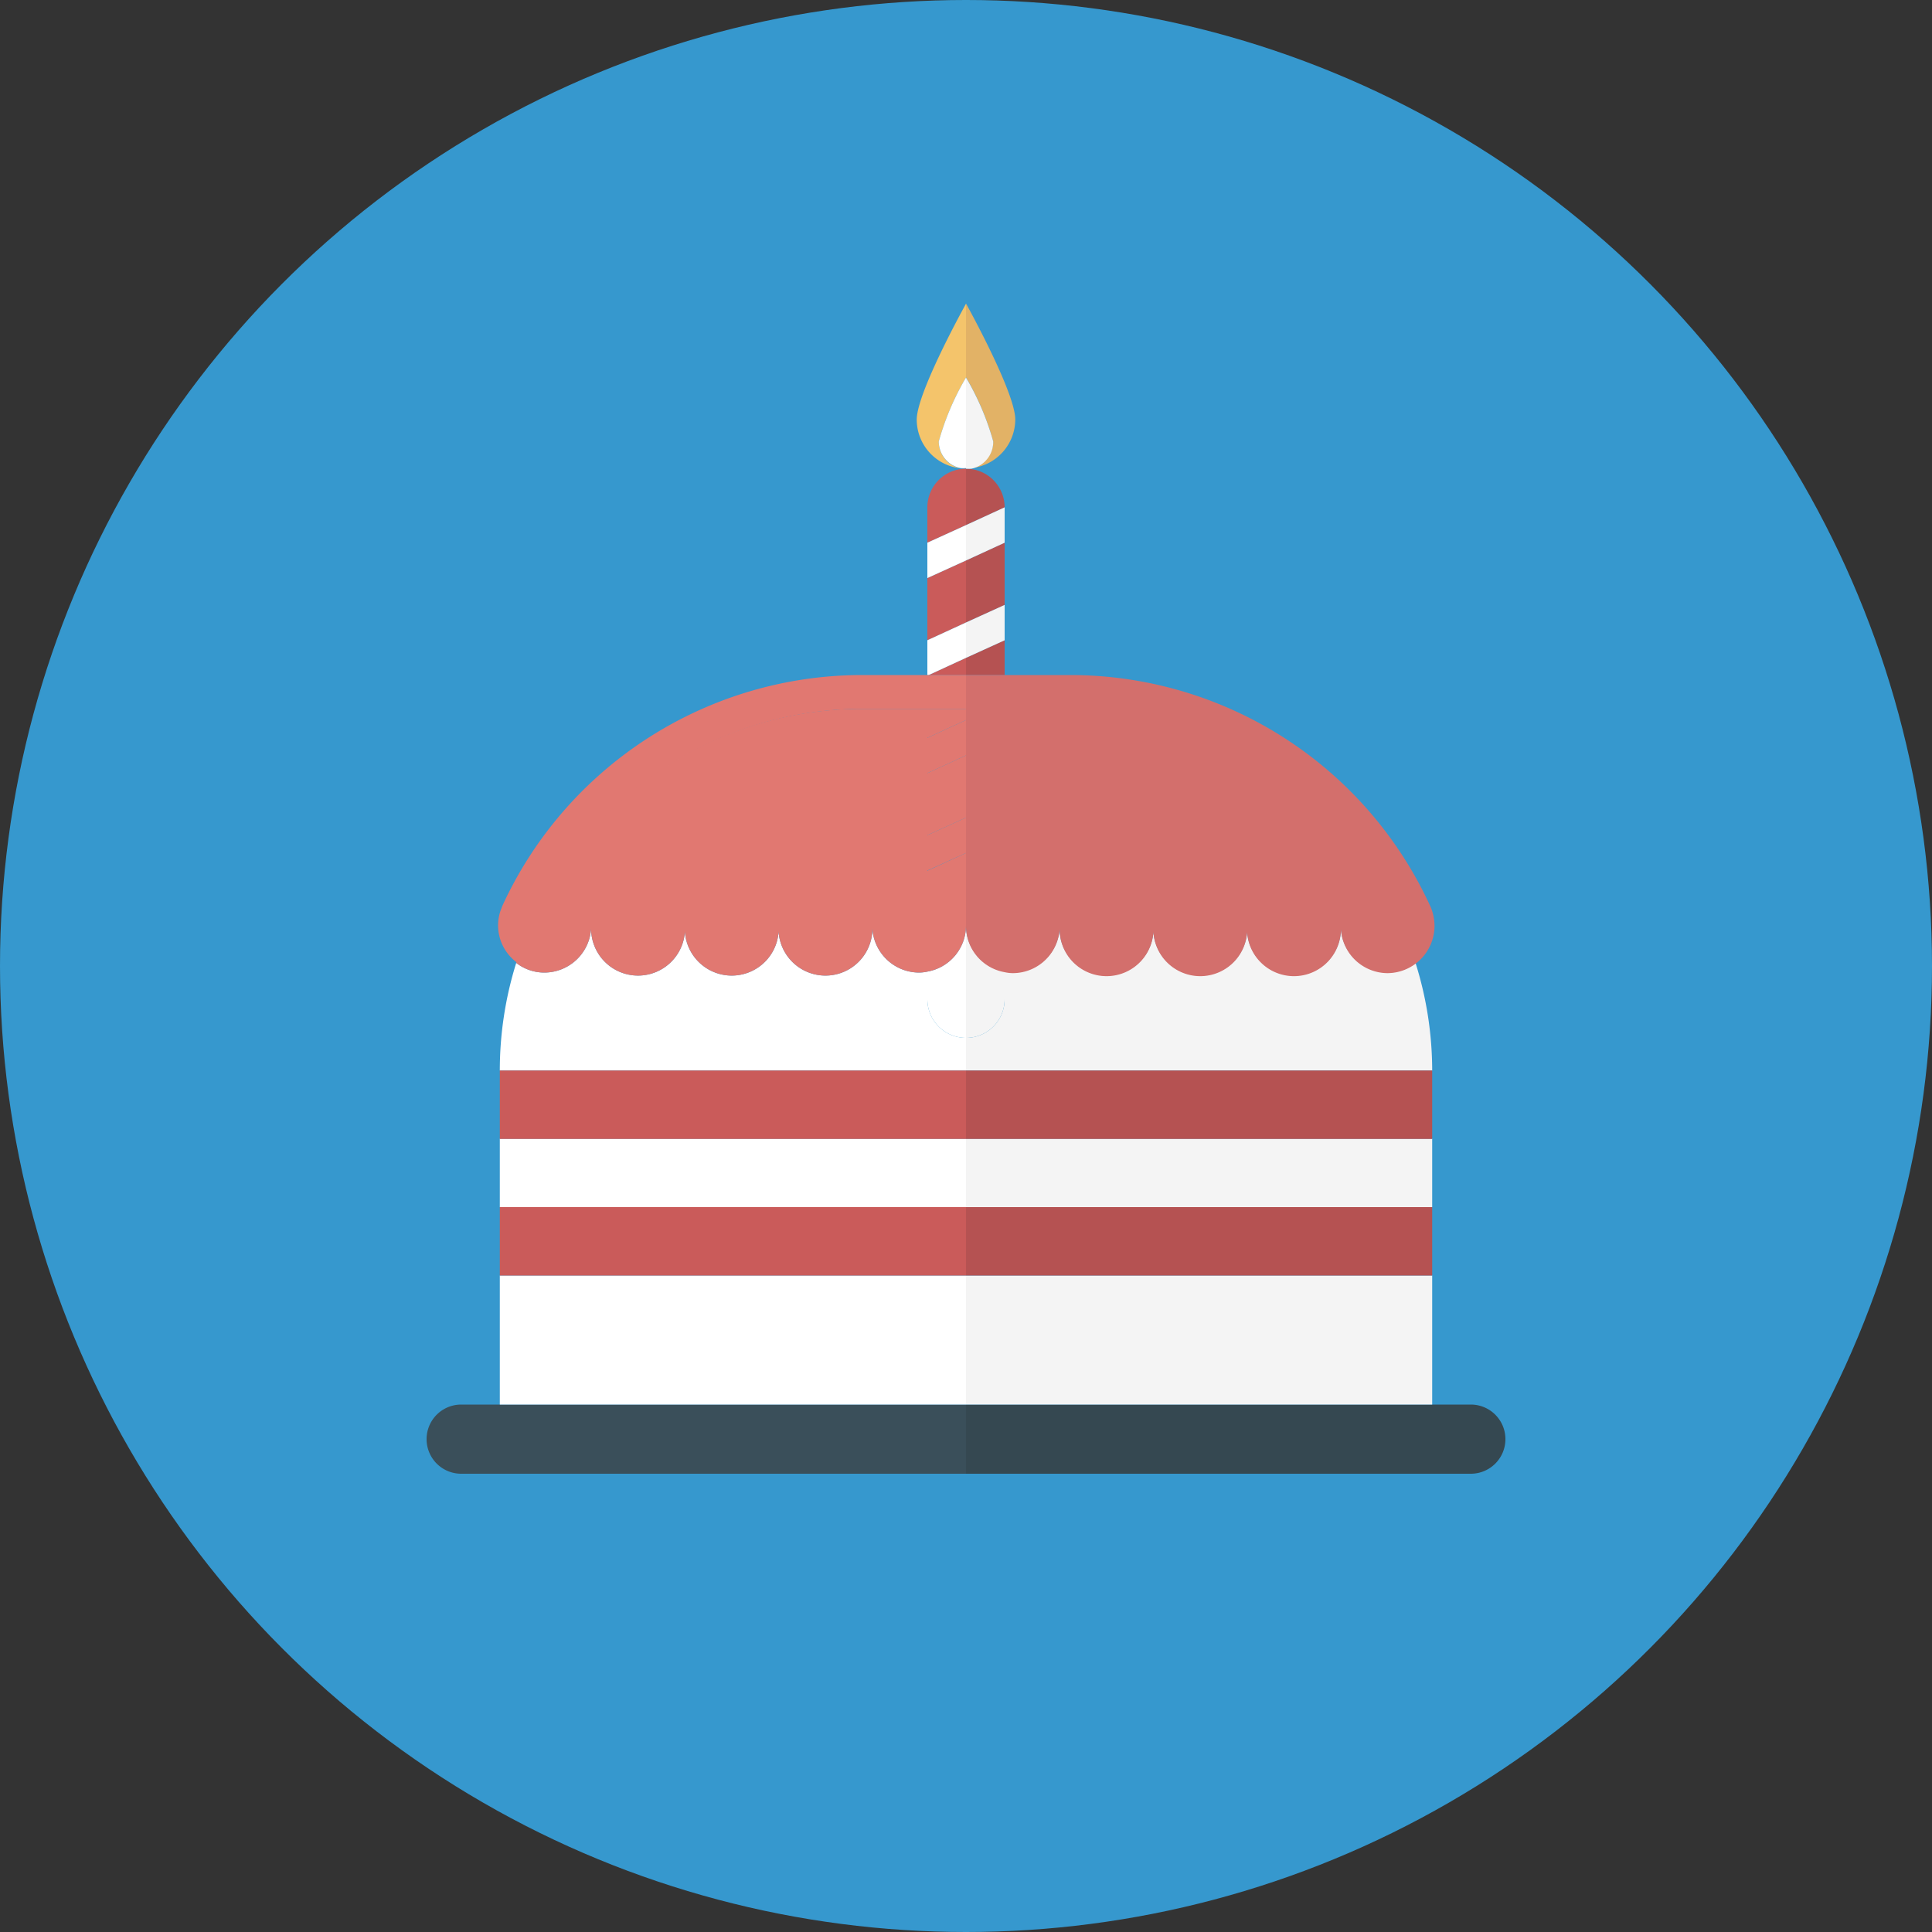 <svg xmlns="http://www.w3.org/2000/svg" viewBox="0 0 100 100"><rect x="0" y="0" width="100" height="100" fill="#333333" stroke="none"/><title>first_anniversary</title><circle cx="50" cy="50" r="50" style="fill:#3698ce"/><polygon points="50 24.26 50 24.26 50 24.26 50 24.26" style="fill:none"/><path d="M52,26.26a2,2,0,0,0-2-2v2.92Z" style="fill:#b55252"/><path d="M50,24.26h0a2,2,0,0,0-2,2v1.83l2-.91Z" style="fill:#ca5b5a"/><polygon points="50 34.05 48.07 34.94 50 34.94 50 34.05" style="fill:#ca5b5a"/><polygon points="50 32.22 52 31.31 52 28.09 50 29.01 50 32.22" style="fill:#b55252"/><polygon points="50 29.01 48 29.92 48 33.14 50 32.22 50 29.01" style="fill:#ca5b5a"/><polygon points="50 34.94 52 34.94 52 33.14 50 34.05 50 34.94" style="fill:#b55252"/><polygon points="50 29.01 52 28.09 52 26.26 50 27.18 50 29.01" style="fill:#f4f4f4"/><polygon points="50 27.18 48 28.09 48 29.92 50 29.01 50 27.18" style="fill:#fff"/><polygon points="50 34.05 50 32.22 48 33.14 48 34.94 48.07 34.94 50 34.05" style="fill:#fff"/><polygon points="50 34.05 52 33.14 52 31.31 50 32.22 50 34.05" style="fill:#f4f4f4"/><path d="M48.59,22.85A13.86,13.86,0,0,1,50,19.54h0V15.72h0s-2.55,4.58-2.55,6a2.54,2.54,0,0,0,2.27,2.52A1.41,1.41,0,0,1,48.59,22.85Z" style="fill:#f4c46b"/><path d="M51.41,22.85a1.42,1.42,0,0,1-1.13,1.38,2.54,2.54,0,0,0,2.27-2.52c0-1.41-2.55-6-2.55-6v3.82A13.86,13.86,0,0,1,51.41,22.85Z" style="fill:#e2b266"/><polygon points="50 24.26 50 24.26 50 24.26 50 24.26" style="fill:#fff"/><path d="M50,24.26a2.4,2.4,0,0,1-.28,0A1.27,1.27,0,0,0,50,24.26Z" style="fill:#fff"/><path d="M50,24.26a1.27,1.27,0,0,0,.28,0,2.4,2.4,0,0,1-.28,0Z" style="fill:#fff"/><path d="M50,19.54h0a13.86,13.86,0,0,0-1.41,3.31,1.41,1.41,0,0,0,1.13,1.38,2.4,2.4,0,0,0,.28,0h0Z" style="fill:#fff"/><path d="M51.41,22.85A13.86,13.86,0,0,0,50,19.54v4.72a2.4,2.4,0,0,0,.28,0A1.42,1.42,0,0,0,51.41,22.85Z" style="fill:#f4f4f4"/><path d="M76.13,72.7H50v3.58H76.13a1.79,1.79,0,1,0,0-3.58Z" style="fill:#354851"/><path d="M25.87,72.7h-2a1.79,1.79,0,1,0,0,3.58H50V72.7Z" style="fill:#3a4f5a"/><rect x="50" y="66.02" width="24.13" height="6.68" style="fill:#f4f4f4"/><path d="M50,53.72h0a2,2,0,0,1-2-2V50.29a2,2,0,0,1-.43.05,2.43,2.43,0,0,1-2.42-2.43,2.43,2.43,0,1,1-4.85,0,2.43,2.43,0,1,1-4.85,0,2.43,2.43,0,1,1-4.85,0h0a2.43,2.43,0,0,1-2.43,2.43,2.36,2.36,0,0,1-1.45-.5,18.64,18.64,0,0,0-.85,5.57H50Z" style="fill:#fff"/><rect x="50" y="58.94" width="24.13" height="3.54" style="fill:#f4f4f4"/><path d="M69.4,47.91h0a2.43,2.43,0,1,1-4.85,0,2.43,2.43,0,1,1-4.85,0,2.43,2.43,0,1,1-4.85,0,2.43,2.43,0,0,1-2.43,2.43,2,2,0,0,1-.42-.05v1.43a2,2,0,0,1-2,2v1.69H74.13a18.58,18.58,0,0,0-.86-5.56,2.4,2.4,0,0,1-1.44.49A2.43,2.43,0,0,1,69.4,47.91Z" style="fill:#f4f4f4"/><rect x="25.87" y="58.94" width="24.13" height="3.54" style="fill:#fff"/><polygon points="50 66.02 25.87 66.02 25.87 70.29 25.87 72.7 50 72.7 50 66.02" style="fill:#fff"/><path d="M52,51.72V50.29a2.42,2.42,0,0,1-2-2.38v5.81A2,2,0,0,0,52,51.72Z" style="fill:#f4f4f4"/><path d="M50,47.91a2.42,2.42,0,0,1-2,2.38v1.43a2,2,0,0,0,2,2h0V47.91Z" style="fill:#fff"/><rect x="25.87" y="55.41" width="24.13" height="3.54" style="fill:#ca5b5a"/><rect x="50" y="55.41" width="24.13" height="3.54" style="fill:#b55252"/><rect x="50" y="62.48" width="24.13" height="3.54" style="fill:#b55252"/><rect x="25.87" y="62.48" width="24.13" height="3.54" style="fill:#ca5b5a"/><path d="M44.59,36.69H48V34.94H44.59A20.5,20.5,0,0,0,26,46.89l-.1.27a2.36,2.36,0,0,0-.12.75,2.4,2.4,0,0,0,1,1.93A18.72,18.72,0,0,1,44.59,36.69Z" style="fill:#e17871"/><polygon points="50 34.94 48.07 34.94 48 34.97 48 36.69 50 36.69 50 34.94" style="fill:#e17871"/><polygon points="48.07 34.94 48 34.94 48 34.97 48.07 34.94" style="fill:#e17871"/><path d="M30.6,47.91h0a2.43,2.43,0,1,0,4.85,0,2.43,2.43,0,1,0,4.85,0,2.43,2.43,0,1,0,4.85,0,2.43,2.43,0,0,0,2.42,2.43,2,2,0,0,0,.43-.05V36.69H44.59A18.72,18.72,0,0,0,26.72,49.84a2.36,2.36,0,0,0,1.45.5A2.43,2.43,0,0,0,30.6,47.91Z" style="fill:#e17871"/><path d="M50,47.91h0V44.15l-2,.92v5.22A2.42,2.42,0,0,0,50,47.91Z" style="fill:#e17871"/><polygon points="50 39.1 48 40.02 48 43.23 50 42.32 50 39.1" style="fill:#e17871"/><polygon points="50 36.69 48 36.69 48 38.19 50 37.27 50 36.69" style="fill:#e17871"/><polygon points="50 37.27 48 38.19 48 40.02 50 39.1 50 37.27" style="fill:#e17871"/><polygon points="50 42.32 48 43.23 48 45.06 50 44.15 50 42.32" style="fill:#e17871"/><path d="M74.12,47.13a1.63,1.63,0,0,0-.1-.25A20.5,20.5,0,0,0,55.41,34.94H50v13a2.42,2.42,0,0,0,2,2.38,2,2,0,0,0,.42.05,2.43,2.43,0,0,0,2.43-2.43,2.43,2.43,0,1,0,4.85,0,2.43,2.43,0,1,0,4.85,0,2.43,2.43,0,1,0,4.85,0h0a2.43,2.43,0,0,0,2.43,2.43,2.45,2.45,0,0,0,2.42-2.43A2.55,2.55,0,0,0,74.12,47.13Z" style="fill:#d36f6c"/></svg>